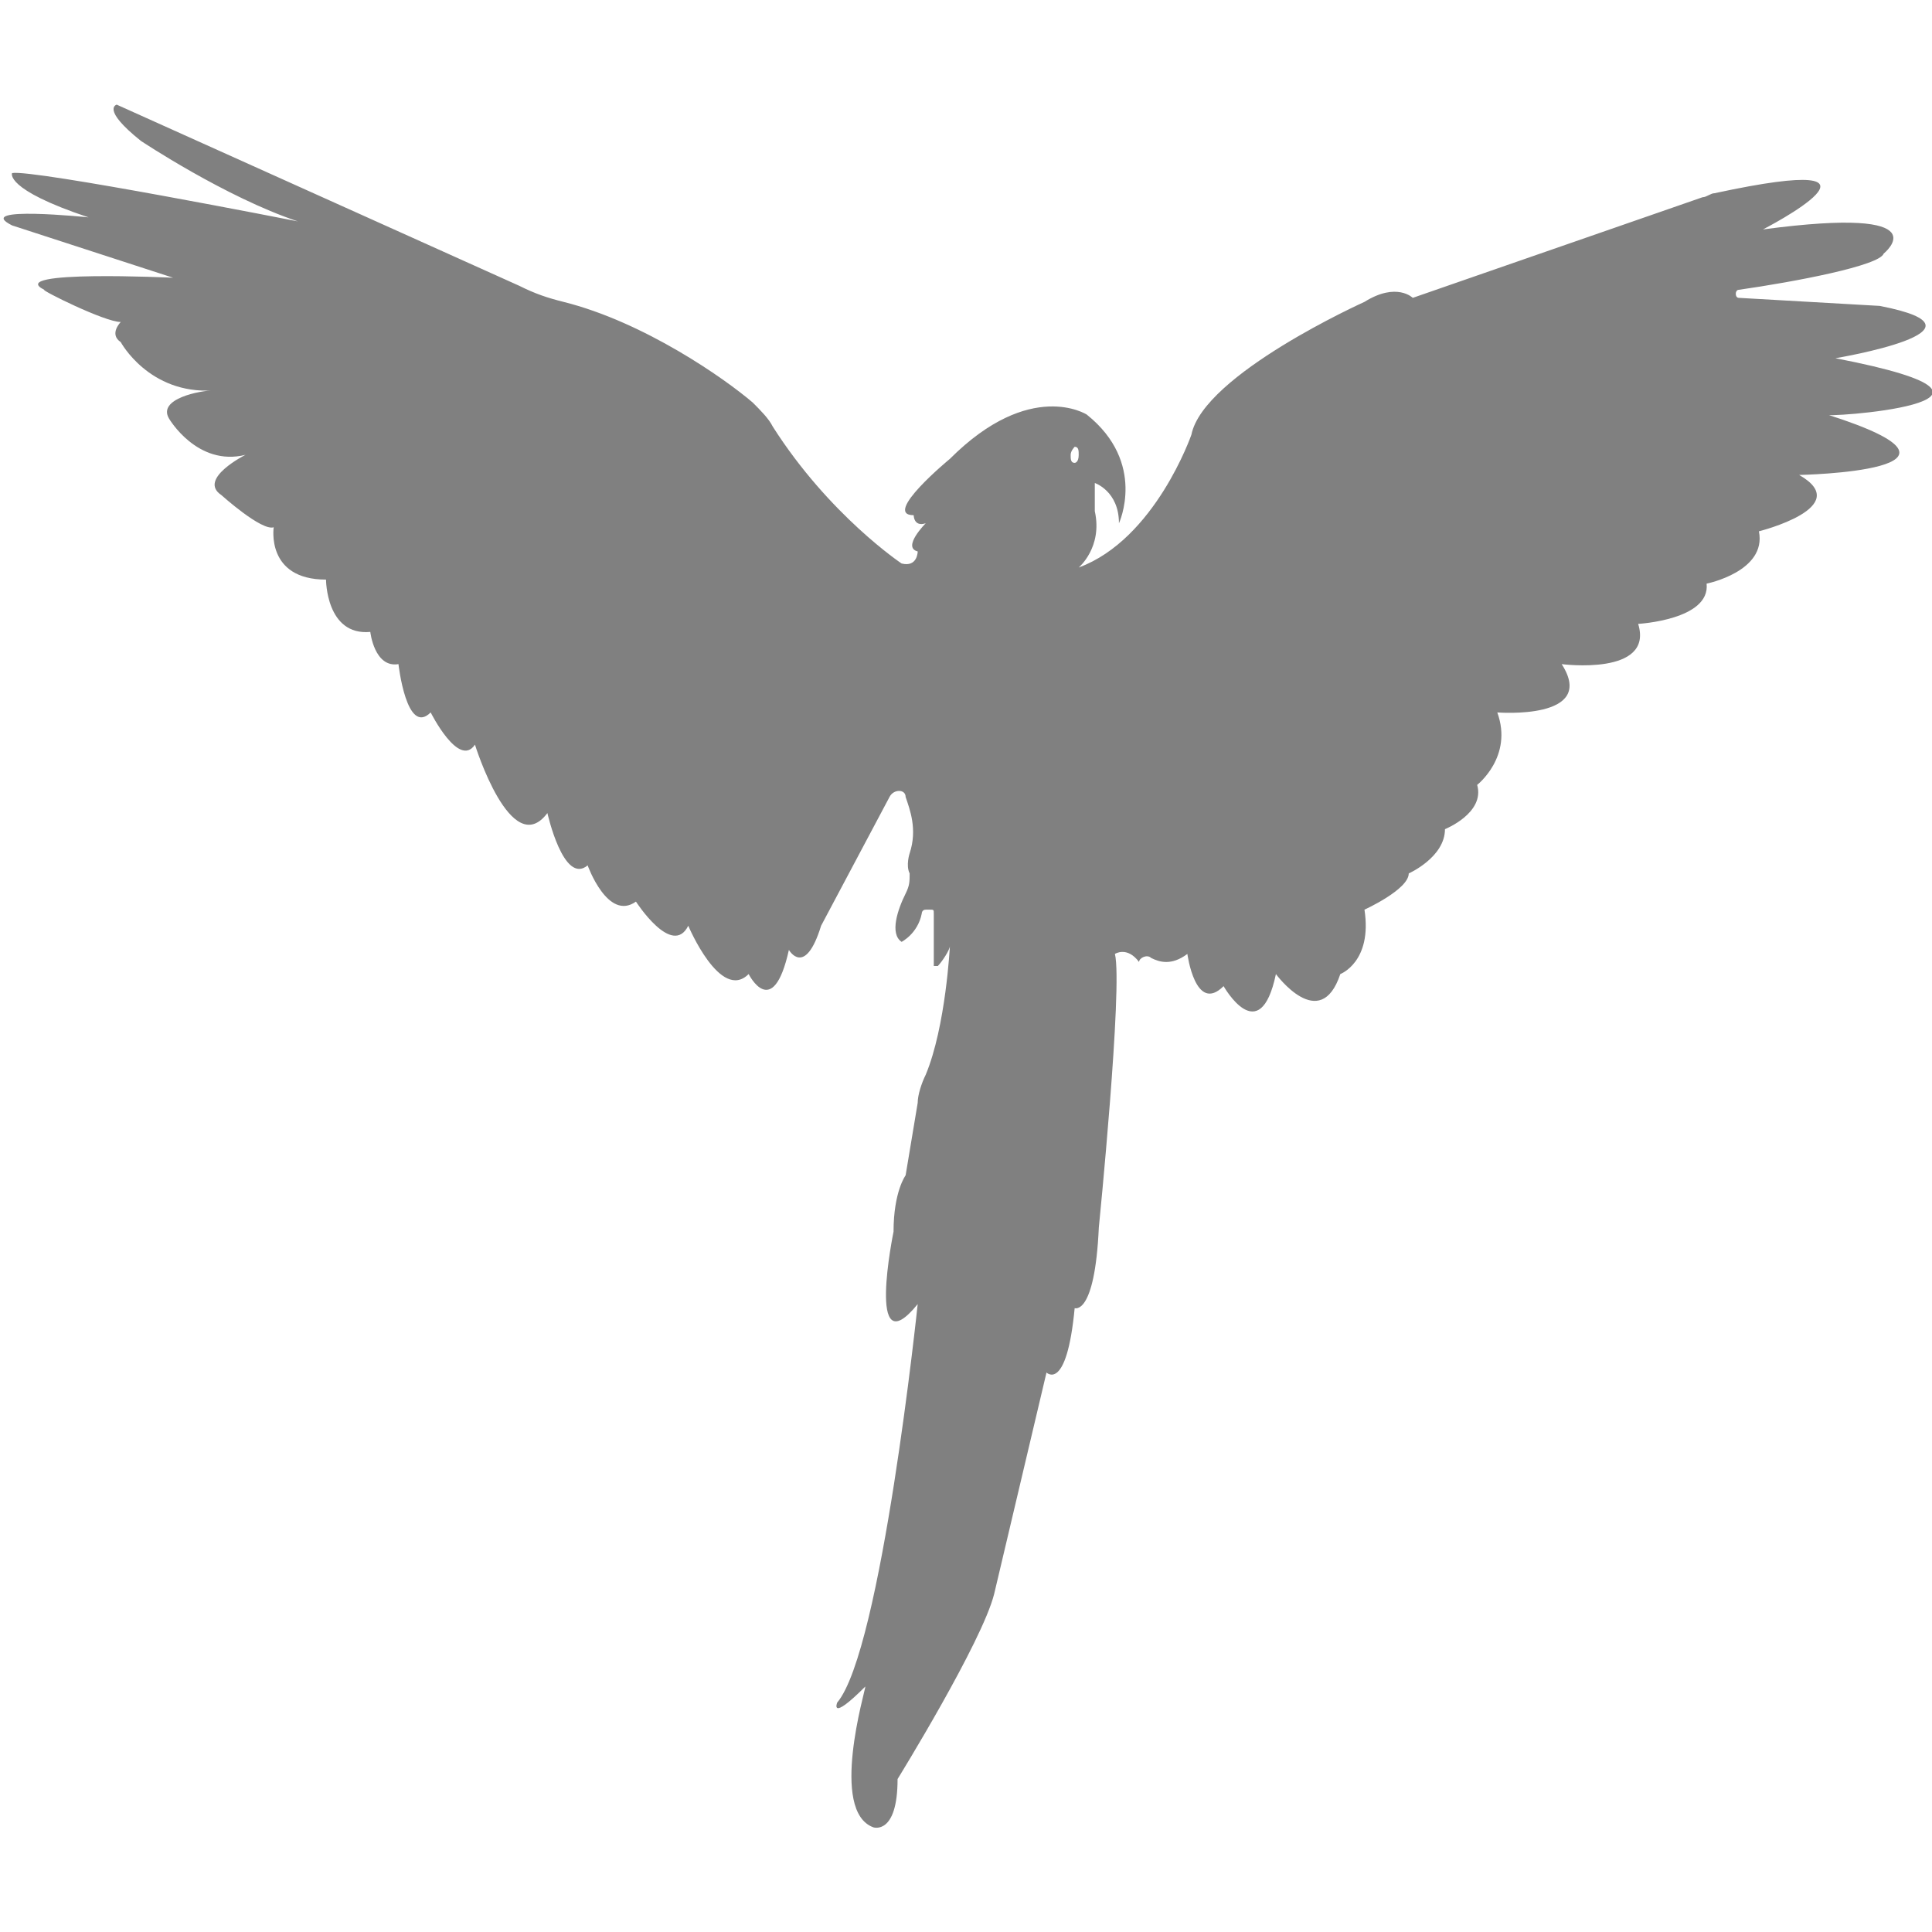 <?xml version="1.0" encoding="utf-8"?>
<!-- Generator: Adobe Illustrator 19.1.0, SVG Export Plug-In . SVG Version: 6.00 Build 0)  -->
<svg version="1.1" id="Layer_1" xmlns="http://www.w3.org/2000/svg" xmlns:xlink="http://www.w3.org/1999/xlink" x="0px" y="0px"
	 viewBox="0 0 48 48" style="enable-background:new 0 0 48 48;" xml:space="preserve">
<style type="text/css">
	.st0{fill:#808080;}
</style>
<path class="st0" d="M45.6,8.9c0,0,4.2-0.7,1.1-1.3l-3.5-0.2c-0.1,0-0.1-0.2,0-0.2c1.4-0.2,3.5-0.6,3.6-0.9c0,0,1.5-1.2-3-0.6
	c0,0,3.9-2-1.2-0.9c-0.1,0-0.2,0.1-0.3,0.1l-7.2,2.5c0,0-0.4-0.4-1.2,0.1c0,0-4,1.8-4.3,3.3c0,0-0.9,2.6-2.8,3.3
	c0,0,0.6-0.5,0.4-1.4l0-0.7c0,0,0.6,0.2,0.6,1c0,0,0.7-1.5-0.8-2.7c0,0-1.4-0.9-3.4,1.1c0,0-1.7,1.4-0.9,1.4c0,0,0,0.3,0.3,0.2
	c0,0-0.6,0.6-0.2,0.7c0,0,0,0.4-0.4,0.3c0,0-1.8-1.2-3.2-3.4c-0.1-0.2-0.3-0.4-0.5-0.6c-0.7-0.6-2.7-2-4.7-2.5
	c-0.4-0.1-0.7-0.2-1.1-0.4l-10-4.5c0,0-0.4,0.1,0.6,0.9c0,0,2.1,1.4,3.9,2c0,0-6.6-1.3-7.1-1.2c0,0-0.2,0.4,1.9,1.1
	c0,0-2.9-0.3-1.9,0.2l4,1.3c0,0-4.2-0.2-3.2,0.3C1,7.2,2.6,8,3,8c0,0-0.3,0.3,0,0.5c0,0,0.7,1.3,2.3,1.2c-0.3,0-1.4,0.2-1.1,0.7
	c0,0,0.7,1.2,1.9,0.9c0,0-1.2,0.6-0.6,1c0,0,1,0.9,1.3,0.8c0,0-0.2,1.3,1.3,1.3c0,0,0,1.4,1.1,1.3c0,0,0.1,0.9,0.7,0.8
	c0,0,0.2,1.8,0.8,1.2c0,0,0.7,1.4,1.1,0.8c0,0,0.9,2.9,1.8,1.7c0,0,0.4,1.8,1,1.3c0,0,0.5,1.4,1.2,0.9c0,0,0.9,1.4,1.3,0.6
	c0,0,0.8,1.9,1.5,1.2c0,0,0.6,1.2,1-0.6c0,0,0.4,0.7,0.8-0.6l1.7-3.2c0.1-0.2,0.4-0.2,0.4,0c0.1,0.3,0.3,0.8,0.1,1.4
	c0,0-0.1,0.3,0,0.5c0,0.2,0,0.3-0.1,0.5c-0.2,0.4-0.4,1-0.1,1.2c0,0,0.4-0.2,0.5-0.7c0,0,0-0.1,0.1-0.1l0.1,0c0.1,0,0.1,0,0.1,0.1
	V24c0,0,0,0,0.1,0c0.1-0.1,0.3-0.4,0.3-0.5c0,0-0.1,2-0.6,3.2c-0.1,0.2-0.2,0.5-0.2,0.7l-0.3,1.8c0,0-0.3,0.4-0.3,1.4
	c0,0-0.7,3.4,0.6,1.8c0,0-0.9,8.6-2,9.9c0,0-0.2,0.5,0.7-0.4c0,0.1-0.9,3.1,0.2,3.5c0,0,0.6,0.2,0.6-1.2c0,0,2.1-3.4,2.4-4.6
	l1.3-5.5c0,0,0.5,0.5,0.7-1.6c0,0,0.5,0.2,0.6-2c0,0,0.6-6,0.4-6.8c0,0,0.3-0.2,0.6,0.2l0,0c0-0.1,0.2-0.2,0.3-0.1
	c0.2,0.1,0.5,0.2,0.9-0.1c0,0,0.2,1.5,0.9,0.8c0,0,0.9,1.6,1.3-0.3c0,0,1.1,1.5,1.6,0c0,0,0.8-0.3,0.6-1.6c0,0,1.1-0.5,1.1-0.9
	c0,0,0.9-0.4,0.9-1.1c0,0,1-0.4,0.8-1.1c0,0,0.9-0.7,0.5-1.8c0,0,2.5,0.2,1.6-1.2c0,0,2.3,0.3,1.9-1c0,0,1.8-0.1,1.7-1
	c0,0,1.5-0.3,1.3-1.3c0,0,2.4-0.6,1-1.4c0,0,5.1-0.1,0.7-1.5C45.1,10.4,51.3,10,45.6,8.9z M26.7,11.5c-0.1,0-0.1-0.1-0.1-0.2
	c0-0.1,0.1-0.2,0.1-0.2c0.1,0,0.1,0.1,0.1,0.2C26.8,11.5,26.7,11.5,26.7,11.5z"/>
</svg>
